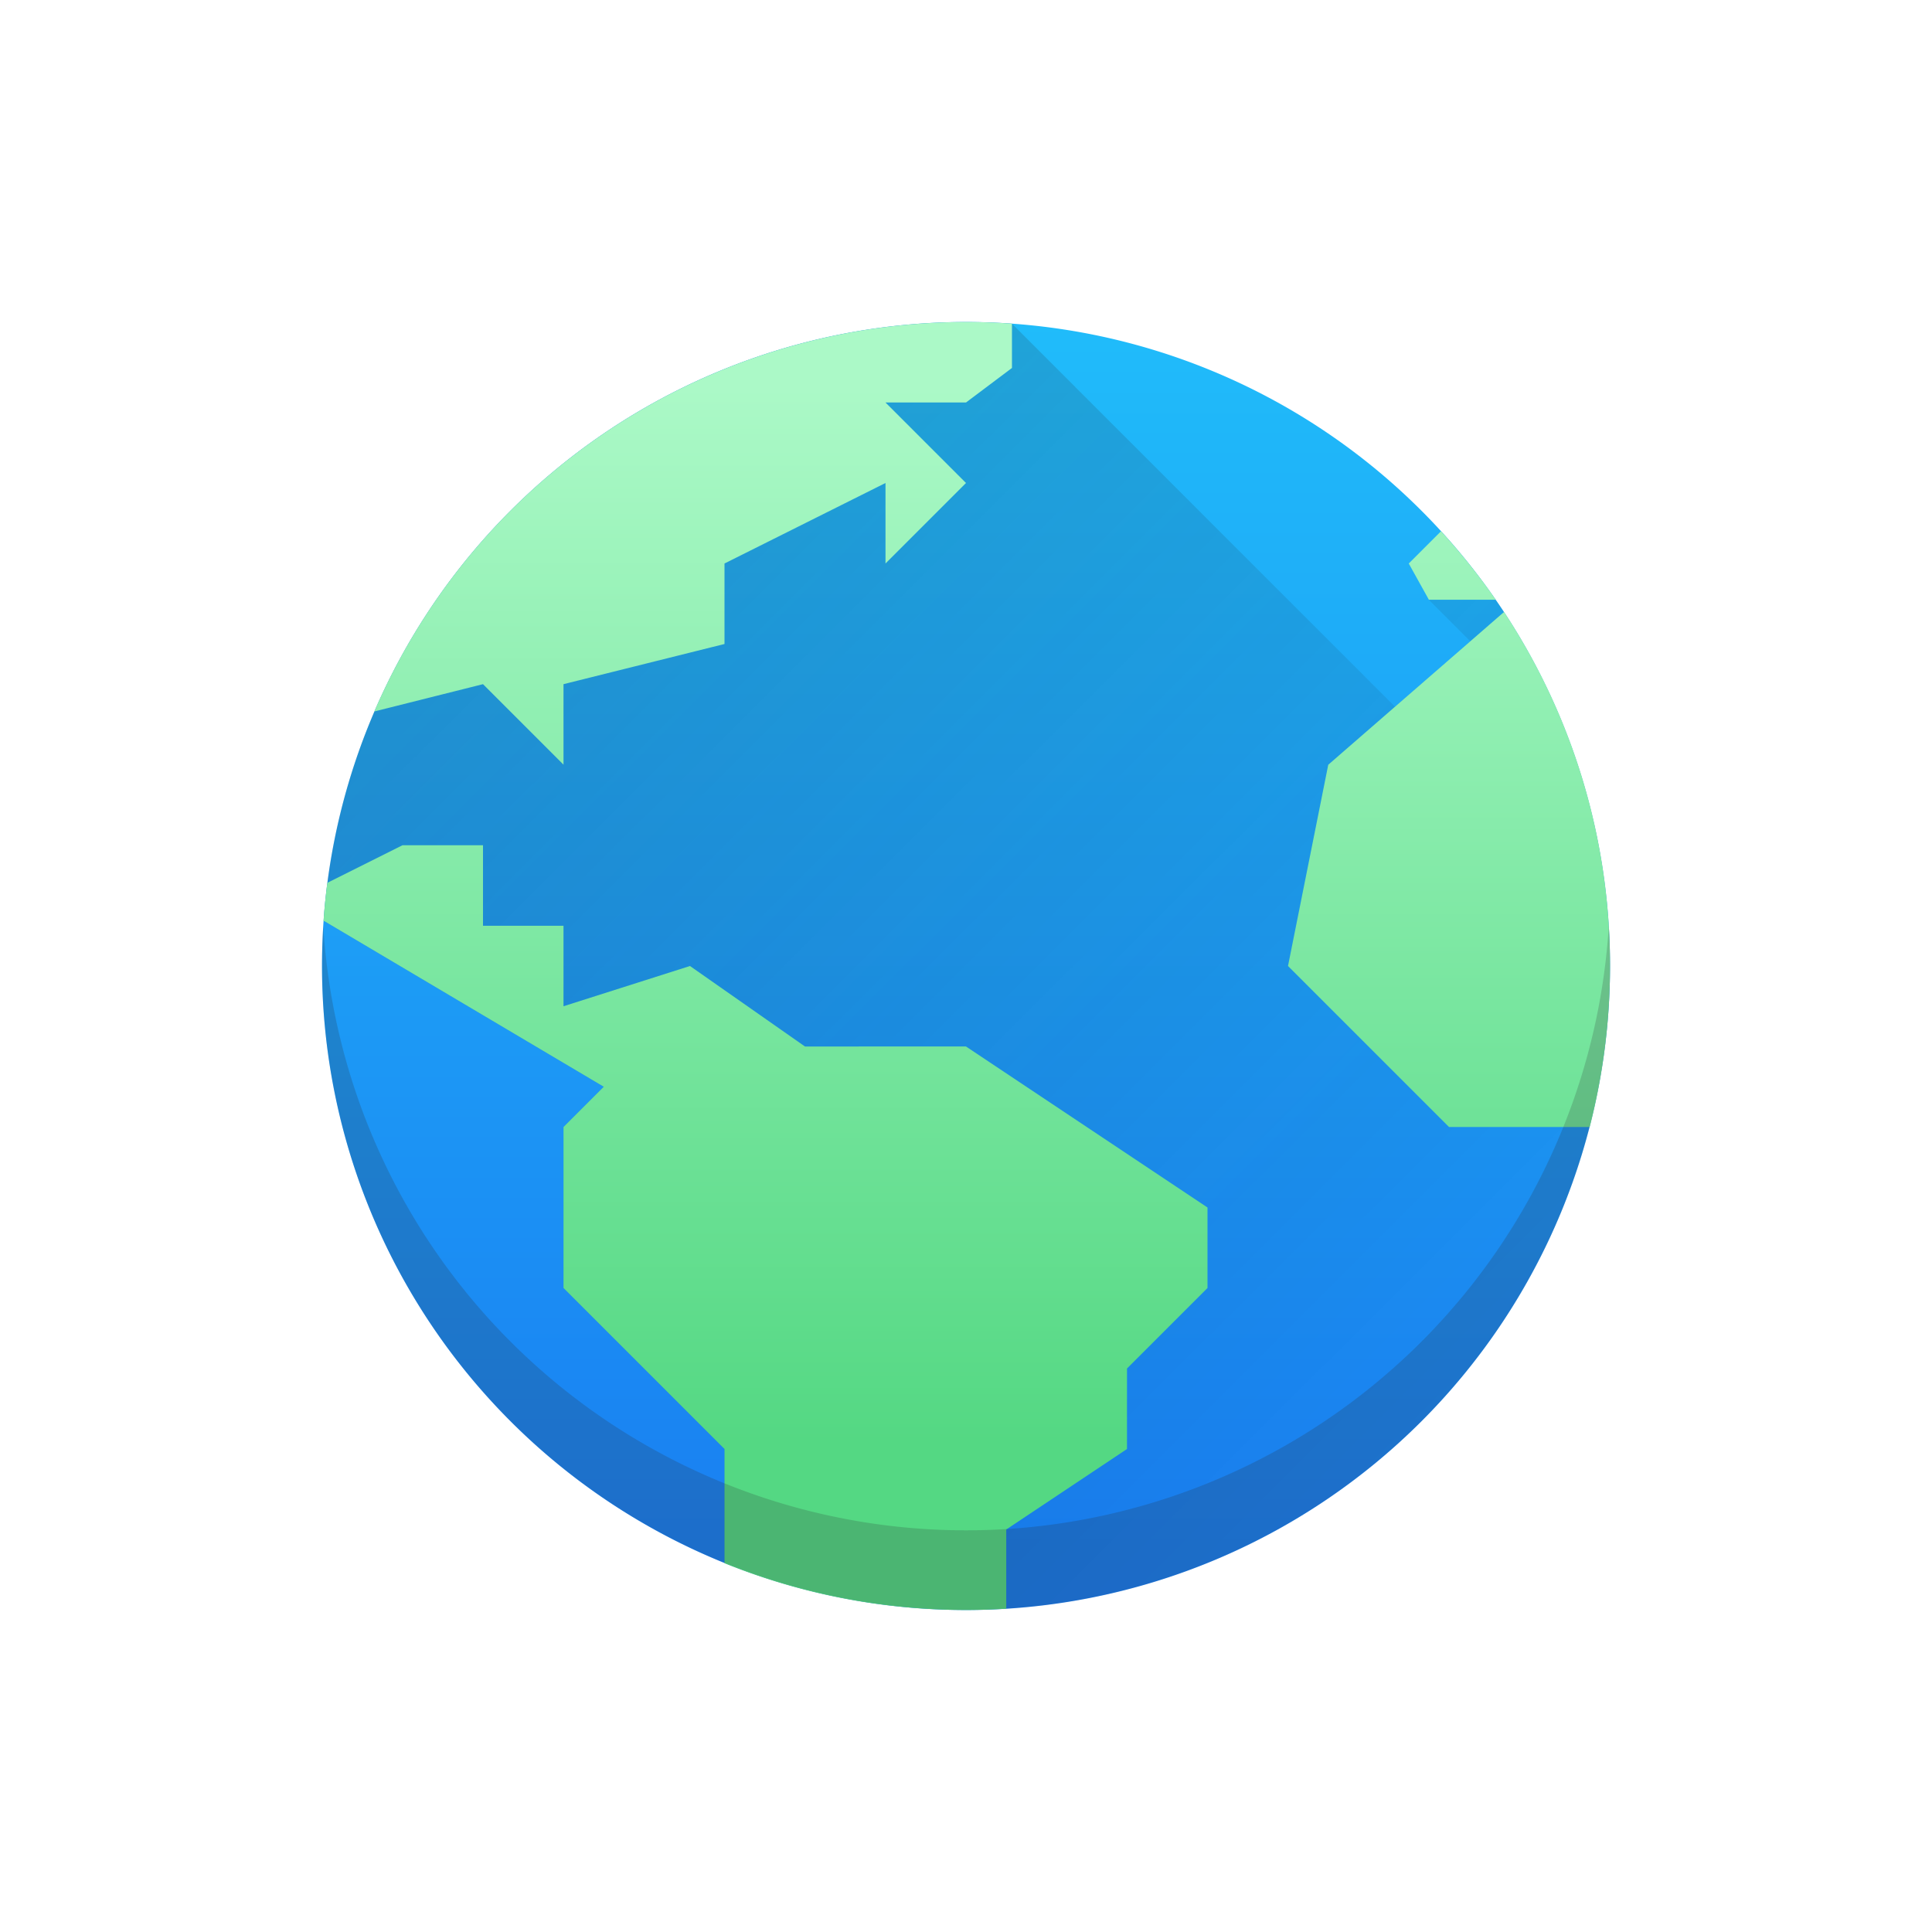 <svg xmlns="http://www.w3.org/2000/svg" fill="none" viewBox="0 0 24 24" width="24" height="24">
<defs>
<linearGradient id="a" x1="3" x2="3" y1="19" y2="3" gradientUnits="userSpaceOnUse">
<stop stop-color="#197CF1"/>
<stop offset="1" stop-color="#20BCFA"/>
</linearGradient>
<linearGradient id="b" x1="5.264" x2="16.692" y1="5.286" y2="16.732" gradientUnits="userSpaceOnUse">
<stop stop-color="#292C2F"/>
<stop offset="1" stop-opacity="0"/>
</linearGradient>
<linearGradient id="c" x1="3" x2="3" y1="16.918" y2="3.798" gradientUnits="userSpaceOnUse">
<stop stop-color="#54D883"/>
<stop offset="1" stop-color="#ABF9C7"/>
</linearGradient>
<linearGradient id="d" x1="3" x2="3" y1="16.918" y2="3.798" gradientUnits="userSpaceOnUse">
<stop stop-color="#54D883"/>
<stop offset="1" stop-color="#ABF9C7"/>
</linearGradient>
<linearGradient id="e" x1="3" x2="3" y1="16.918" y2="3.798" gradientUnits="userSpaceOnUse">
<stop stop-color="#54D883"/>
<stop offset="1" stop-color="#ABF9C7"/>
</linearGradient>
<linearGradient id="f" x1="3" x2="3" y1="16.918" y2="3.798" gradientUnits="userSpaceOnUse">
<stop stop-color="#54D883"/>
<stop offset="1" stop-color="#ABF9C7"/>
</linearGradient>
</defs>
<g transform="translate(1,1)">
<path fill="url(#a)" d="M19 11a8 8 0 1 0-16 0 8 8 0 0 0 16 0"/>
<path fill="url(#b)" d="M16.902 5.6A8 8 0 0 1 8 18.42V17l-2-2v-2l.5-.5-3.472-2.058v-.116A8 8 0 0 1 11.57 3.02l4.76 4.76.936-.813-.516-.516z" opacity=".2"/>
<path fill="url(#c)" d="M11.571 3.571v-.55A8.002 8.002 0 0 0 3.65 7.838L5 7.499l1 1v-1L8 7V6l2-1v1l1-1-1-1h1z"/>
<path fill="url(#d)" d="M11 19c.168 0 .335-.006.5-.016V18l1.5-1v-1l1-1v-1l-3-2H9l-1.429-1L6 11.5v-1H5v-1H4l-.934.467a8.04 8.04 0 0 0-.047.477l.009-.002L6.5 12.5 6 13v2l2 2v1.418l.004.002c.925.374 1.936.58 2.996.58"/>
<path fill="url(#e)" d="m16.5 6 .401-.401c.245.268.473.552.68.851h-.831z"/>
<path fill="url(#f)" d="M19 11a7.96 7.96 0 0 0-1.311-4.39l-.005-.008L15.5 8.5 15 11l2 2h1.748c.164-.64.252-1.31.252-2"/>
<path fill="#292C2F" d="M3.015 10.5a8 8 0 0 0 15.97 0 8 8 0 1 1-15.969 0" opacity=".2"/>
</g>
</svg>
